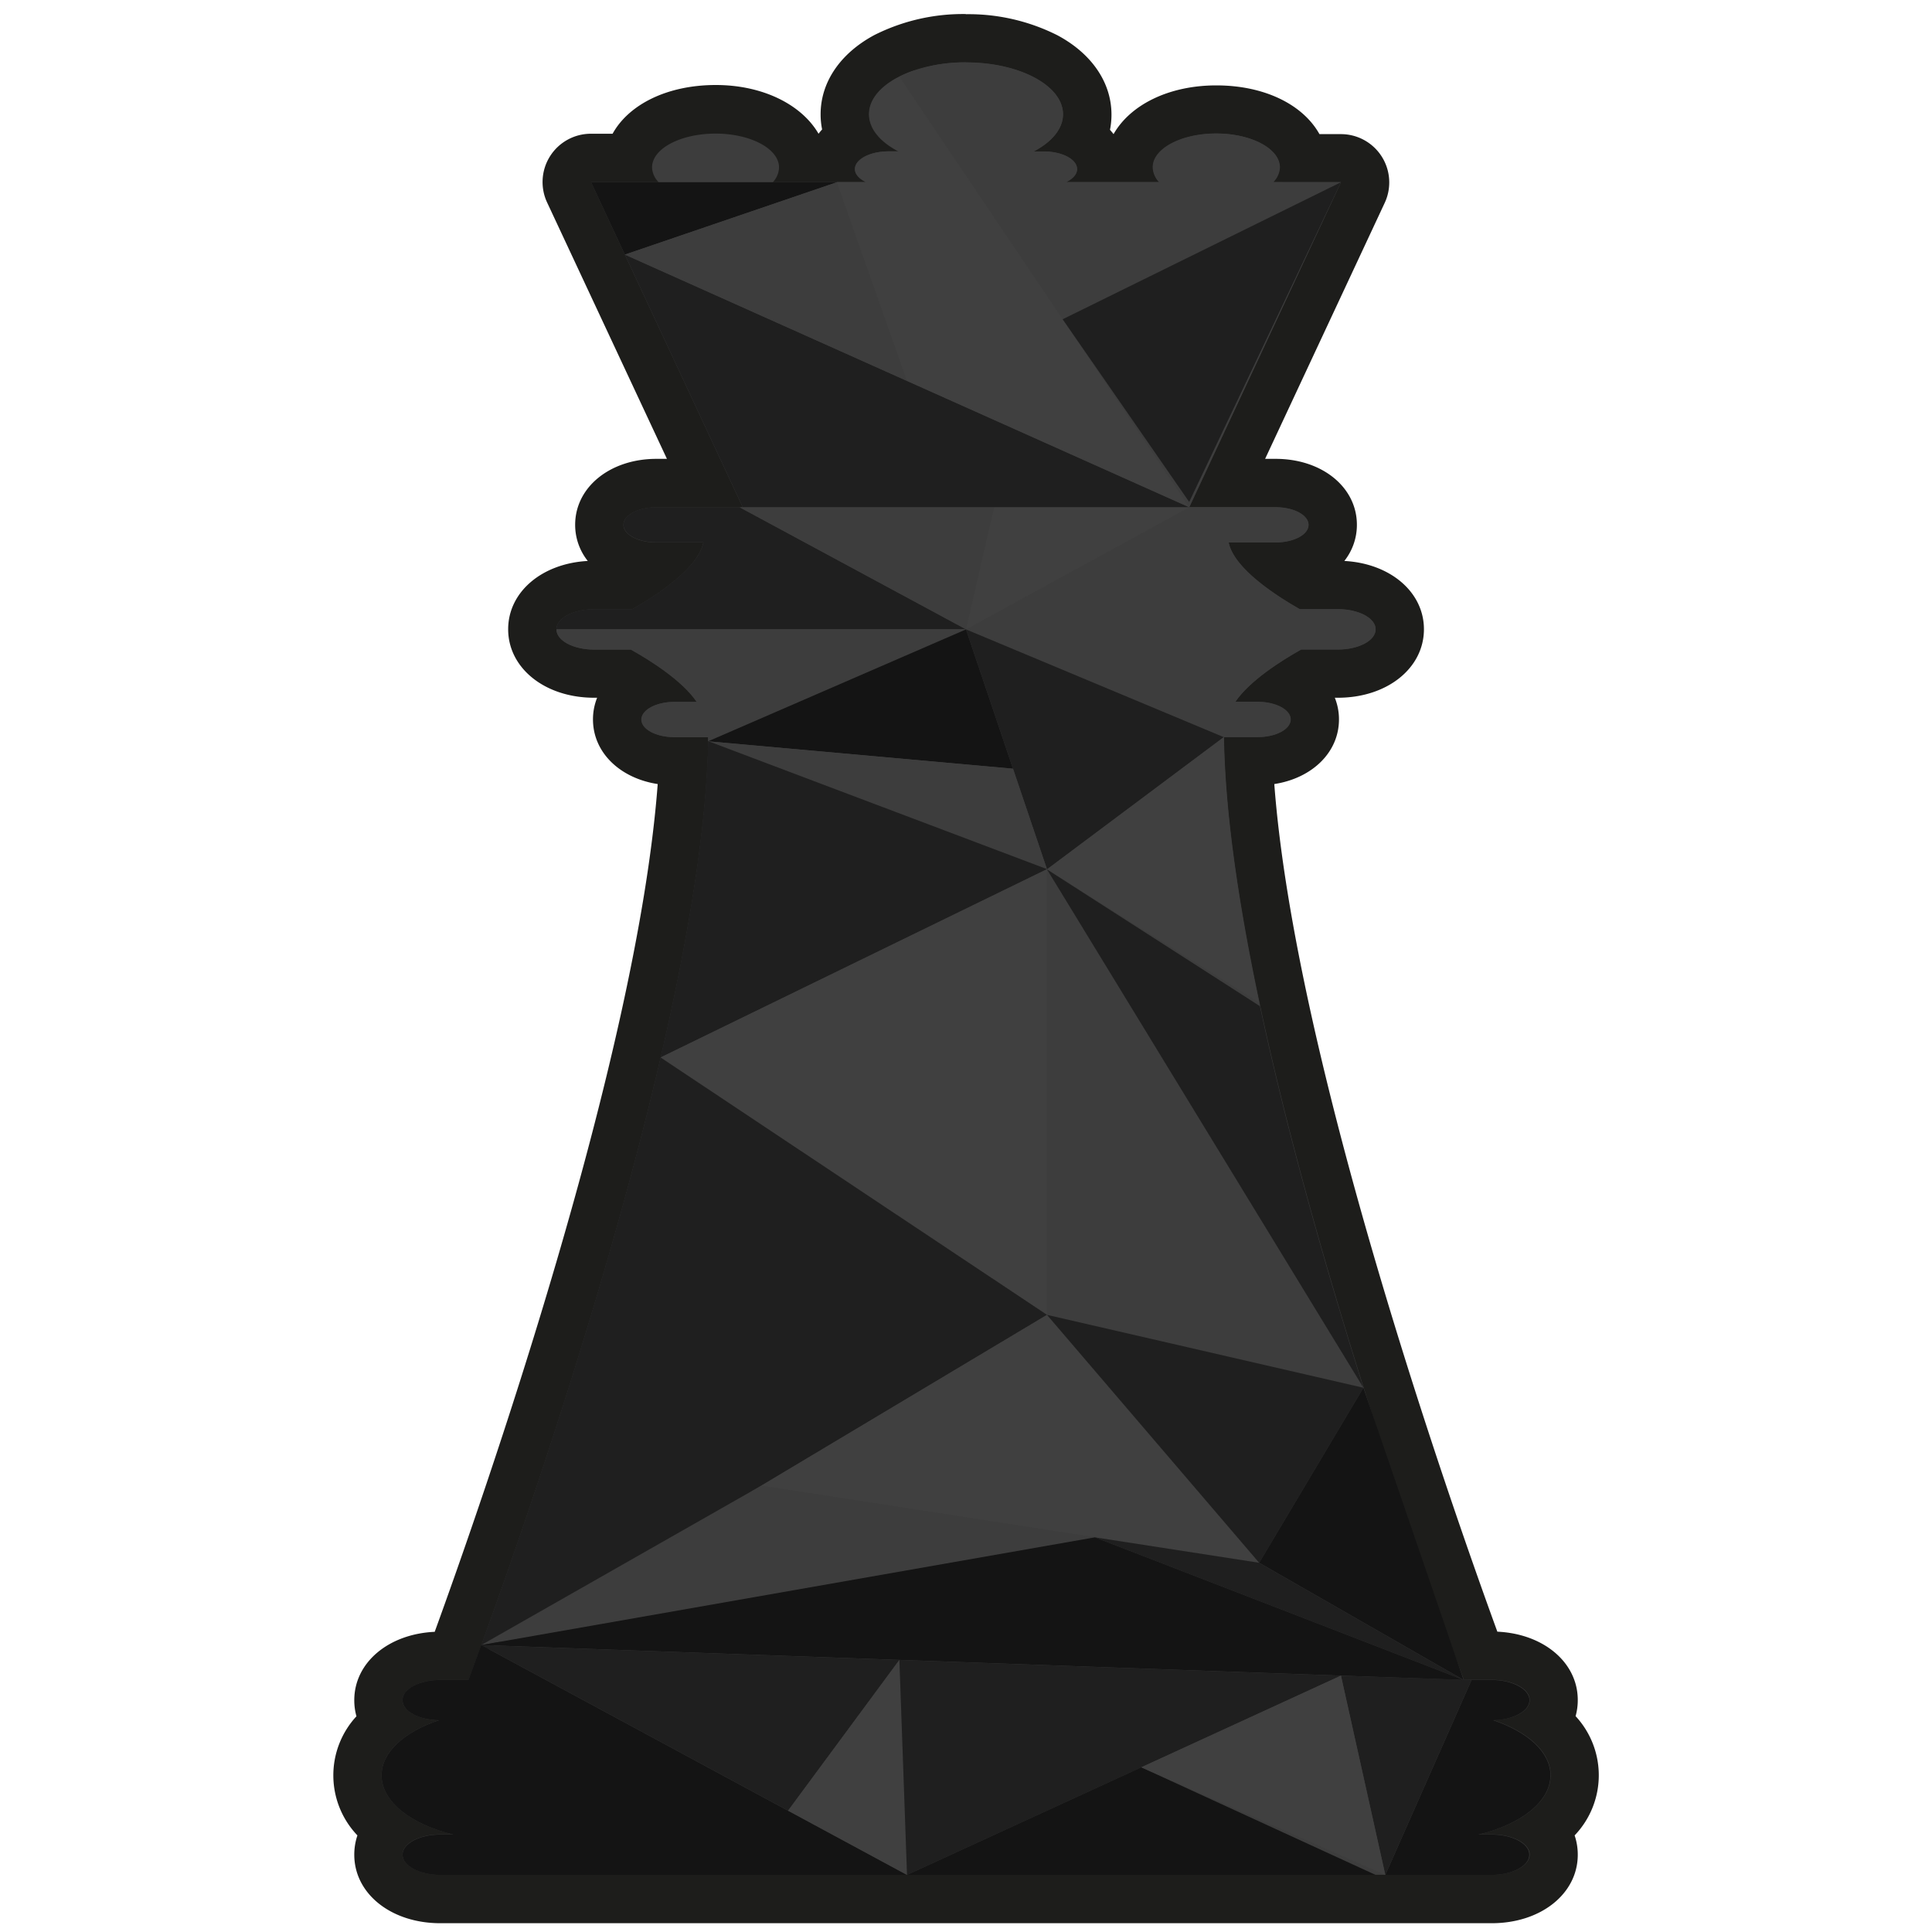 <svg xmlns="http://www.w3.org/2000/svg" viewBox="0 0 400 400"><defs><style>.cls-1{fill:#3d3d3d;}.cls-2{fill:#1d1d1b;}.cls-3{fill:#1f1f1f;}.cls-4{fill:#141414;}.cls-5{fill:#404040;}</style></defs><g id="Strokes"><path class="cls-1" d="M91.14,393.18c-7.3,0-12.8-3.95-12.8-9.18a7.48,7.48,0,0,1,1.91-4.95c-4-3.15-6.25-7.12-6.25-11.49,0-4.16,2.08-8,5.82-11.11A7.46,7.46,0,0,1,78.34,352c0-5.23,5.5-9.18,12.8-9.18H93.5c8.31-22.56,45.13-125.38,48-185.2h-1.88c-6.74,0-11.82-3.71-11.82-8.64,0-3.09,2-5.7,5.12-7.22-1.13-.76-2.34-1.52-3.64-2.27H123c-7.42,0-12.8-3.86-12.8-9.18s5.38-9.17,12.8-9.17h6.55a55.58,55.58,0,0,0,5.75-3.82c-6.44-.22-11.23-3.86-11.23-8.64,0-4.94,5.09-8.65,11.83-8.65h10l-28.1-60.19a5,5,0,0,1,4.53-7.12h7.87c1.32-5.87,8.59-10.09,17.94-10.09s16.61,4.22,17.92,10.09h6.31A8.29,8.29,0,0,1,176,28.41a11.12,11.12,0,0,1-1.07-4.73c0-9,10.78-15.74,25.08-15.74s25.08,6.77,25.08,15.74A11,11,0,0,1,224,28.45a8.52,8.52,0,0,1,3.59,4.27h6.32c1.32-5.87,8.58-10.09,17.92-10.09s16.62,4.22,17.94,10.09h7.87a5,5,0,0,1,4.53,7.12L254.06,100h10c6.74,0,11.82,3.71,11.82,8.65,0,4.78-4.78,8.42-11.22,8.64a58.17,58.17,0,0,0,5.74,3.82H277c7.43,0,12.81,3.86,12.81,9.17s-5.38,9.18-12.81,9.18h-6.24c-1.3.75-2.52,1.51-3.65,2.27,3.14,1.52,5.13,4.13,5.13,7.22,0,5-5,8.64-11.82,8.64h-1.87c2.84,59.82,39.65,162.64,48,185.2h2.35c7.3,0,12.81,3.95,12.81,9.18a7.46,7.46,0,0,1-1.48,4.45c3.74,3.1,5.82,6.95,5.82,11.11,0,4.35-2.23,8.32-6.21,11.46a7.61,7.61,0,0,1,1.87,5c0,5.32-5.39,9.18-12.81,9.18Z"/><path class="cls-2" d="M200,12.94c11.09,0,20.08,4.81,20.08,10.74,0,3-2.34,5.75-6.09,7.7h2.16C219.91,31.38,223,33,223,35c0,1.07-.88,2-2.26,2.69H240a4.56,4.56,0,0,1-1.35-3.06c0-3.88,5.88-7,13.13-7s13.15,3.15,13.15,7a4.58,4.58,0,0,1-1.36,3.06h14L246.21,105h17.88c3.77,0,6.82,1.63,6.82,3.65s-3.05,3.64-6.82,3.64h-9.72c1.1,5.42,9.82,11,14.72,13.82H277c4.32,0,7.81,1.86,7.81,4.17s-3.49,4.18-7.81,4.18h-7.57c-3.92,2.19-10.62,6.38-13.64,10.83h4.63c3.76,0,6.82,1.64,6.82,3.66s-3.06,3.64-6.82,3.64h-7c.91,63.1,44,180,49.66,195.2h5.82c4.31,0,7.81,1.87,7.81,4.18s-3.35,4.08-7.52,4.16c7.11,2.38,11.86,6.58,11.86,11.4,0,5.47-6.12,10.17-14.87,12.27h2.72c4.31,0,7.81,1.87,7.81,4.17s-3.5,4.18-7.81,4.18H91.14c-4.3,0-7.8-1.87-7.8-4.18s3.5-4.17,7.8-4.17h2.73C85.11,377.73,79,373,79,367.56c0-4.82,4.75-9,11.86-11.4-4.17-.08-7.52-1.91-7.52-4.16s3.5-4.18,7.8-4.18H97c5.68-15.17,48.75-132.1,49.66-195.2h-7c-3.76,0-6.82-1.63-6.82-3.64s3.06-3.66,6.82-3.66h4.63c-3-4.45-9.72-8.64-13.64-10.83H123c-4.31,0-7.8-1.87-7.8-4.18s3.49-4.17,7.8-4.17h7.89c4.92-2.78,13.62-8.4,14.73-13.82h-9.72c-3.77,0-6.83-1.63-6.83-3.64s3.06-3.65,6.83-3.65h17.88L122.37,37.72h14A4.53,4.53,0,0,1,135,34.66c0-3.88,5.88-7,13.15-7s13.14,3.15,13.14,7A4.54,4.54,0,0,1,160,37.72h19.33C177.91,37.06,177,36.1,177,35c0-2,3.05-3.65,6.82-3.65H186c-3.76-1.95-6.1-4.67-6.1-7.7,0-5.93,9-10.74,20.08-10.74m0-10a40.86,40.86,0,0,0-18.92,4.33c-7.09,3.79-11.16,9.78-11.16,16.41a15.72,15.72,0,0,0,.31,3.15c-.26.29-.51.59-.74.89h0c-3.48-6-11.49-10.09-21.28-10.09-10,0-18,4-21.36,10.09h-4.45A10,10,0,0,0,113.31,42L138.08,95h-2.17c-9.59,0-16.83,5.86-16.83,13.65a12,12,0,0,0,2.61,7.49c-9.49.51-16.48,6.42-16.48,14.14,0,8.08,7.65,14.18,17.8,14.18h.62a12,12,0,0,0-.86,4.49c0,6.82,5.56,12.17,13.4,13.38C131.89,219.42,99.8,310.93,90,337.85c-9.57.44-16.65,6.37-16.65,14.15a12.24,12.24,0,0,0,.45,3.34A18,18,0,0,0,74,380a12.42,12.42,0,0,0-.65,4c0,8.09,7.65,14.18,17.8,14.18H308.85c10.15,0,17.81-6.09,17.81-14.18a12.42,12.42,0,0,0-.65-4,18,18,0,0,0,.2-24.69,12.24,12.24,0,0,0,.45-3.34c0-7.78-7.08-13.71-16.65-14.15-9.82-26.92-41.9-118.44-46.18-175.49,7.83-1.21,13.39-6.56,13.39-13.38a12,12,0,0,0-.86-4.49H277c10.16,0,17.81-6.1,17.81-14.18,0-7.72-7-13.63-16.48-14.14a12,12,0,0,0,2.6-7.49c0-7.79-7.23-13.65-16.82-13.65h-2.18L286.69,42a10,10,0,0,0-9.06-14.23h-4.45c-3.41-6.11-11.36-10.09-21.36-10.09-9.8,0-17.8,4-21.27,10.09h0c-.23-.3-.48-.6-.74-.89a15.72,15.72,0,0,0,.31-3.15c0-6.63-4.07-12.61-11.16-16.41A40.86,40.86,0,0,0,200,2.94Z"/></g><g id="Layer_5" data-name="Layer 5"><polygon class="cls-3" points="129.37 52.71 246.21 105.03 153.79 105.03 129.37 52.71"/><polygon class="cls-4" points="129.37 52.71 173.26 37.73 122.37 37.73 129.37 52.71"/><polygon class="cls-1" points="173.26 37.73 187.79 78.87 129.37 52.71 173.26 37.73"/><path class="cls-5" d="M187.79,78.87,246.21,105l-57-90.38c-5.56,1.91-9.25,5.24-9.25,9,0,3,2.34,5.75,6.1,7.7h-2.17C180.08,31.38,177,33,177,35c0,1.07.88,2,2.25,2.69h-6Z"/><path class="cls-1" d="M263.61,37.72A4.58,4.58,0,0,0,265,34.66c0-3.88-5.88-7-13.15-7s-13.13,3.15-13.13,7A4.56,4.56,0,0,0,240,37.72H220.71C222.09,37.06,223,36.1,223,35c0-2-3.06-3.65-6.82-3.65H214c3.75-1.95,6.09-4.67,6.09-7.7,0-5.93-9-10.74-20.08-10.74a31.18,31.18,0,0,0-13.79,3l60,89.14,31.42-67.31Z"/><polygon class="cls-3" points="220.01 66.1 277.63 37.73 246.21 103.92 220.01 66.1"/><path class="cls-3" d="M153.12,105H135.91c-3.77,0-6.83,1.63-6.83,3.65s3.06,3.64,6.83,3.64h9.72c-1.11,5.42-9.81,11-14.73,13.82H123c-4.31,0-7.8,1.86-7.8,4.17H200Z"/><path class="cls-1" d="M253.37,152.62h7c3.76,0,6.82-1.63,6.82-3.64s-3.06-3.66-6.82-3.66h-4.63c3-4.45,9.72-8.64,13.64-10.83H277c4.32,0,7.81-1.87,7.81-4.18s-3.49-4.17-7.81-4.17h-7.89c-4.9-2.78-13.62-8.4-14.72-13.82h9.72c3.77,0,6.82-1.63,6.82-3.64s-3.05-3.65-6.82-3.65H246.21L200,130.31Z"/><polygon class="cls-1" points="153.12 105.03 205.83 105.03 200 130.31 153.12 105.03"/><polygon class="cls-5" points="246.21 105.03 200 130.31 205.83 105.03 246.21 105.03"/><path class="cls-1" d="M200,130.31H115.21c0,2.31,3.49,4.18,7.8,4.18h7.57c3.92,2.19,10.63,6.38,13.64,10.83h-4.63c-3.76,0-6.82,1.64-6.82,3.66s3.06,3.64,6.82,3.64h7c0,.28,0,.58,0,.86Z"/><polygon class="cls-3" points="200 130.31 216.77 179.98 253.37 152.62 200 130.31"/><polygon class="cls-4" points="146.61 153.48 209.73 159.15 200 130.31 146.61 153.48"/><polygon class="cls-1" points="146.61 153.48 216.77 179.98 209.73 159.15 146.61 153.48"/><path class="cls-3" d="M136.76,218.94l80-39-70.16-26.5C146.23,172.06,142.29,195.17,136.76,218.94Z"/><path class="cls-5" d="M260.7,207.56h0c-4.24-20.05-7.1-39.18-7.33-54.94L216.77,180Z"/><polygon class="cls-5" points="216.77 272.23 216.77 179.98 136.76 218.94 216.77 272.23"/><path class="cls-3" d="M83.34,352l6.9-4.13C86.37,348.11,83.34,349.86,83.34,352Z"/><path class="cls-3" d="M216.77,272.23l-80-53.29h0C124.88,270,105.68,324.12,98.86,342.72Z"/><polygon class="cls-5" points="216.77 272.23 260.7 323.56 157.6 307.6 216.77 272.23"/><polygon class="cls-3" points="282.28 287.32 260.7 323.56 216.77 272.23 282.28 287.32"/><path class="cls-3" d="M282.28,287.32c-7.63-24.16-15.74-52.38-21.42-79L216.77,180Z"/><polygon class="cls-4" points="260.7 323.56 303.03 347.82 282.28 287.32 260.7 323.56"/><polygon class="cls-1" points="99.64 340.59 226.69 318.29 157.6 307.6 99.64 340.59"/><polygon class="cls-3" points="303.03 347.82 226.69 318.29 260.7 323.56 303.03 347.82"/><polygon class="cls-4" points="99.64 340.59 303.03 347.82 226.69 318.29 99.64 340.59"/><path class="cls-4" d="M99.64,340.59c-1.2,3.28-2.11,5.75-2.67,7.23H91.14c-4.3,0-7.8,1.87-7.8,4.18s3.35,4.08,7.53,4.16C83.75,358.54,79,362.74,79,367.56c0,5.47,6.11,10.17,14.87,12.27H91.14c-4.3,0-7.8,1.87-7.8,4.17s3.5,4.18,7.8,4.18h96.65L99.64,340.59Z"/><polygon class="cls-3" points="186.21 343.67 163.16 374.88 99.64 340.59 186.21 343.67"/><polygon class="cls-5" points="186.21 343.67 187.79 388.18 163.16 374.88 186.21 343.67"/><polygon class="cls-3" points="187.79 388.18 277.63 346.92 186.21 343.67 187.79 388.18"/><polygon class="cls-4" points="284.8 388.18 236.29 365.9 187.79 388.18 284.8 388.18"/><path class="cls-4" d="M321,367.56c0-4.82-4.75-9-11.86-11.4,4.17-.08,7.52-1.91,7.52-4.16s-3.5-4.18-7.81-4.18h-4.18l-17.86,40.36h22c4.31,0,7.81-1.87,7.81-4.18s-3.5-4.17-7.81-4.17h-2.72C314.88,377.73,321,373,321,367.56Z"/><polygon class="cls-3" points="277.63 346.92 286.81 388.18 304.67 347.82 277.63 346.92"/><polygon class="cls-5" points="236.29 365.9 277.63 346.92 286.81 388.18 236.29 365.9"/></g></svg>